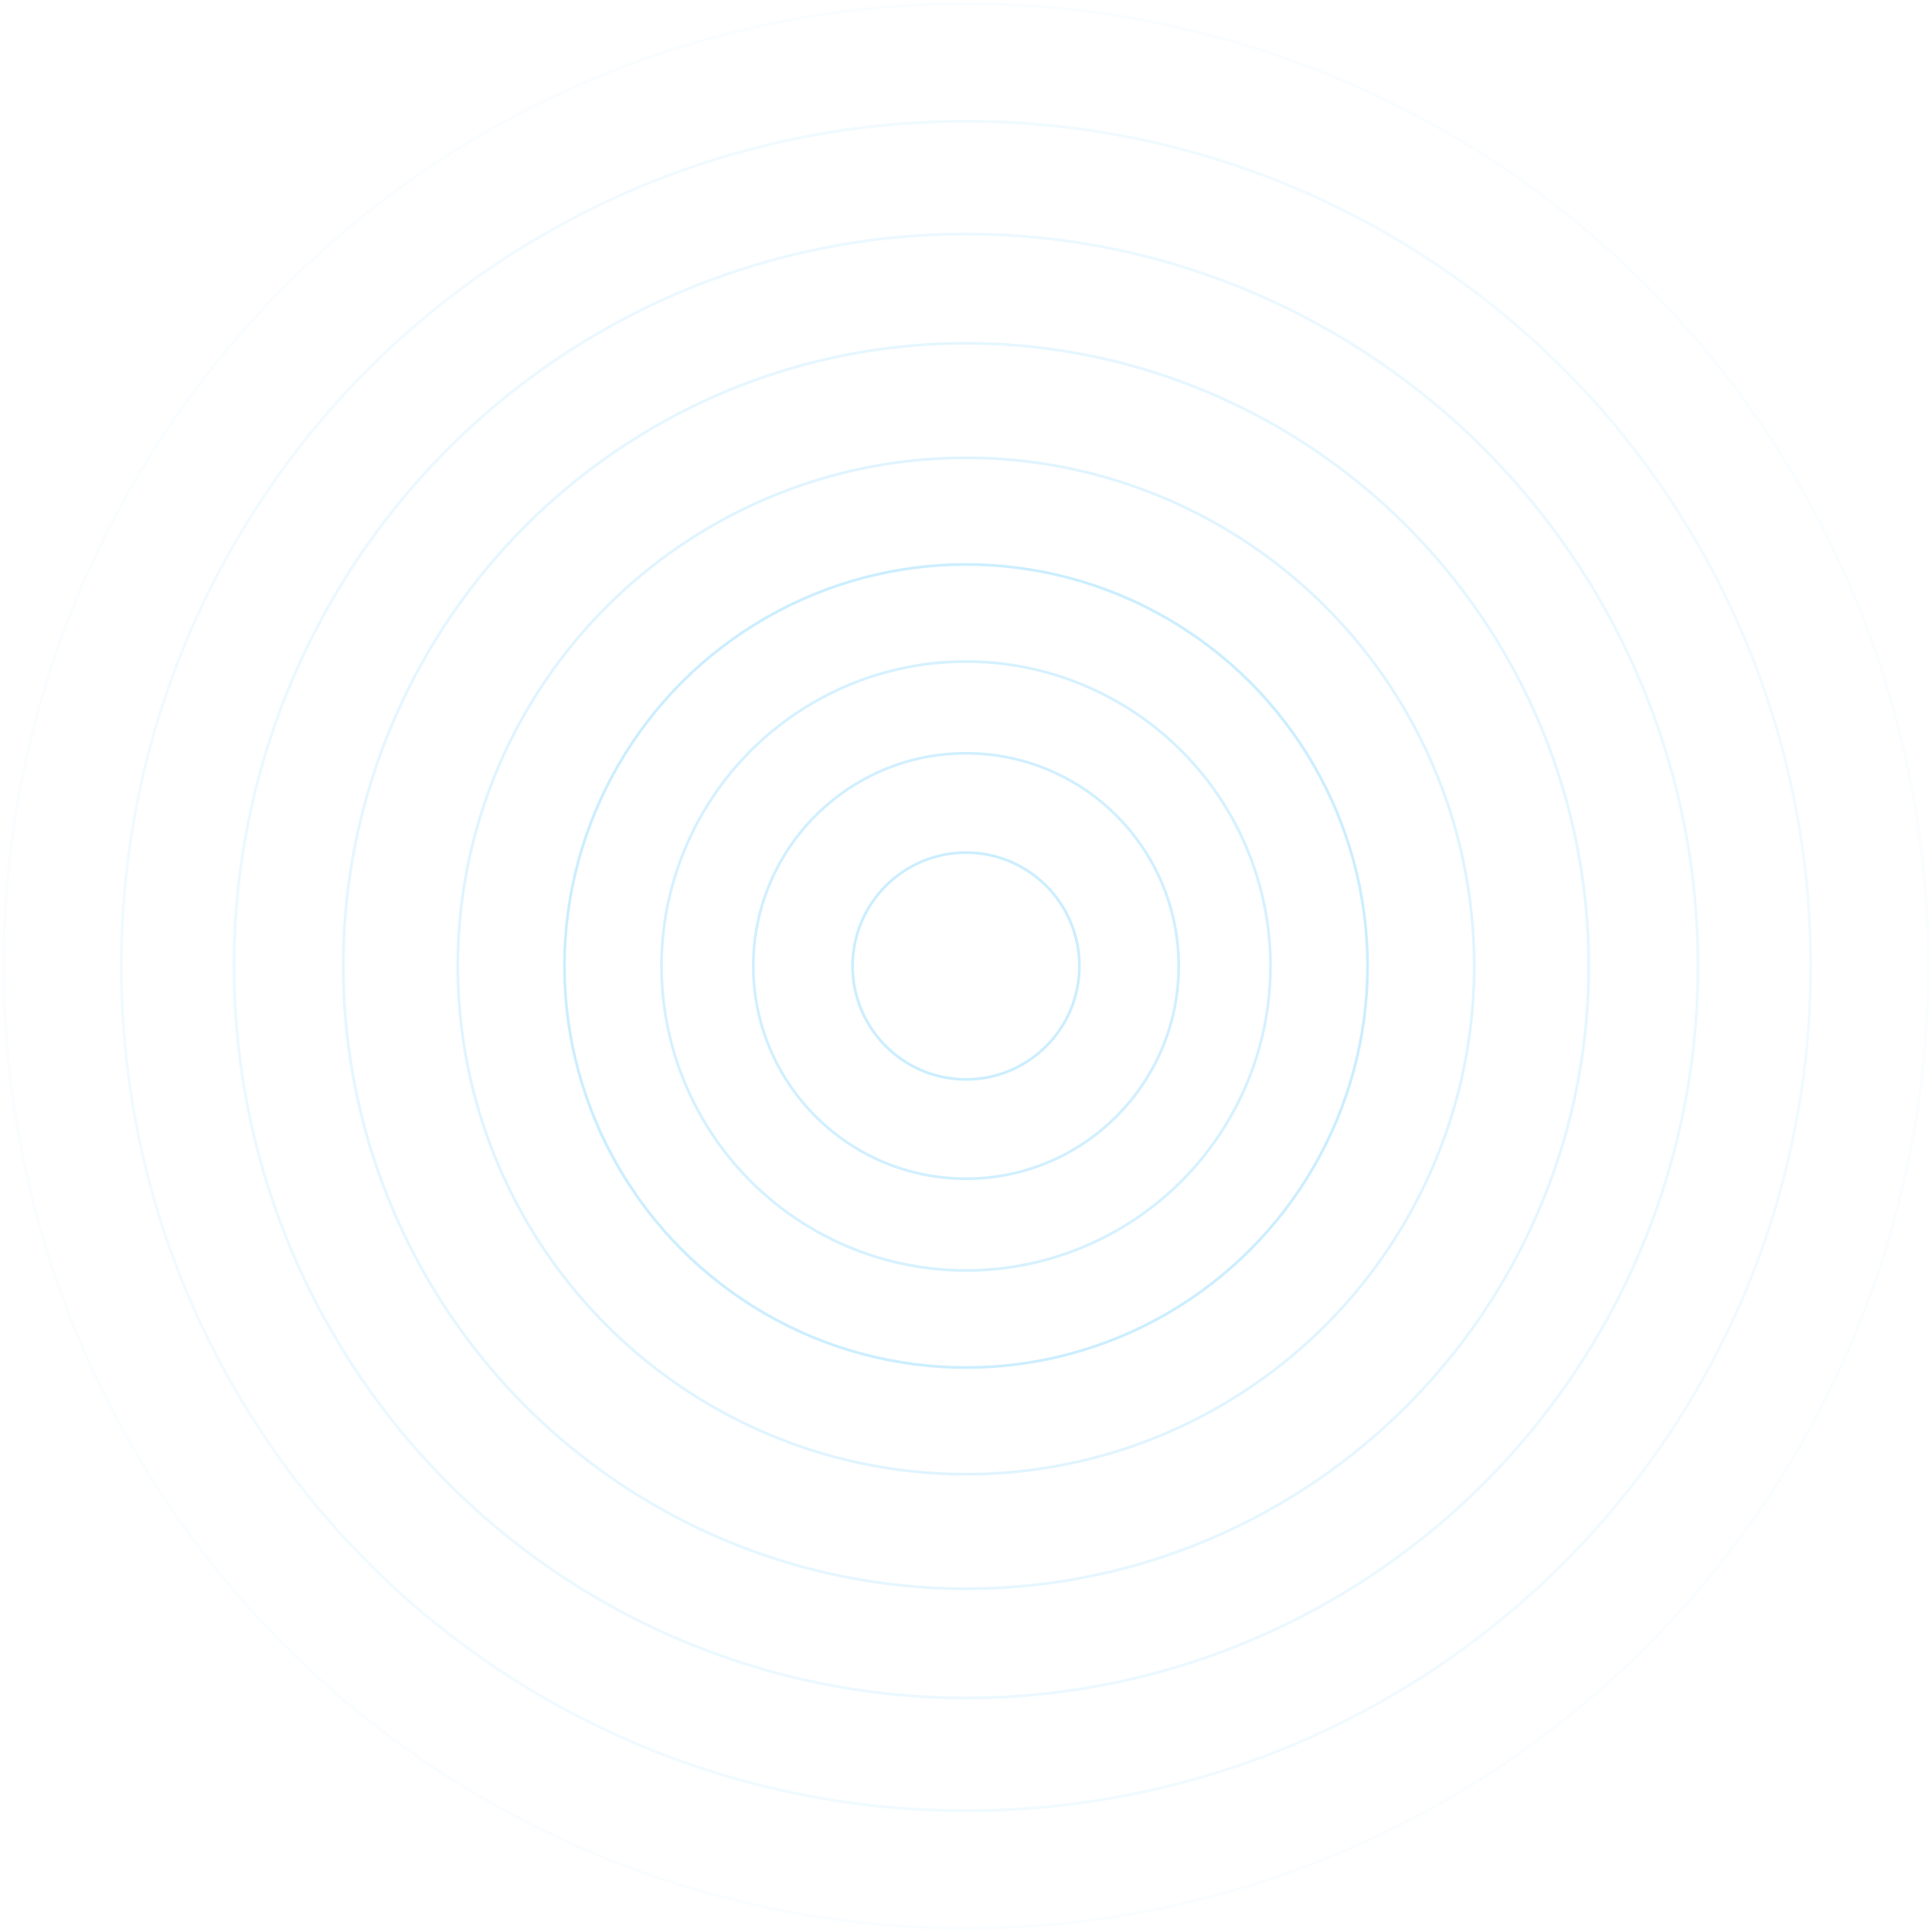 <?xml version="1.0" encoding="UTF-8" standalone="no"?>
<svg width="705px" height="705px" viewBox="0 0 705 705" version="1.1" xmlns="http://www.w3.org/2000/svg" xmlns:xlink="http://www.w3.org/1999/xlink">
    <!-- Generator: Sketch 40.1 (33804) - http://www.bohemiancoding.com/sketch -->
    <title>circular shapes</title>
    <desc>Created with Sketch.</desc>
    <defs></defs>
    <g id="Desktop" stroke="none" stroke-width="1" fill="none" fill-rule="evenodd" opacity="0.2">
        <g id="Radial-waves" transform="translate(-46, -184)" stroke="#00A9FF">
            <g id="circular-shapes" transform="translate(47, 185)">
                <ellipse id="Oval-Copy-10" stroke-opacity="0.1" cx="351.5" cy="351.5" rx="351.139" ry="351.139"></ellipse>
                <ellipse id="Oval-Copy-9" opacity="0.3" cx="351.5" cy="351.5" rx="308.242" ry="308.242"></ellipse>
                <ellipse id="Oval-Copy-8" opacity="0.4" cx="351.5" cy="351.5" rx="267.099" ry="267.099"></ellipse>
                <ellipse id="Oval-Copy-7" opacity="0.5" cx="351.5" cy="351.5" rx="227.231" ry="227.231"></ellipse>
                <ellipse id="Oval-Copy-6" opacity="0.6" cx="351.5" cy="351.5" rx="185.447" ry="185.447"></ellipse>
                <ellipse id="Oval-Copy-5" cx="351.5" cy="351.5" rx="146.528" ry="146.528"></ellipse>
                <ellipse id="Oval-Copy-4" opacity="0.8" cx="351.5" cy="351.5" rx="111.108" ry="111.108"></ellipse>
                <ellipse id="Oval-Copy-3" opacity="0.9" cx="351.5" cy="351.5" rx="77.621" ry="77.621"></ellipse>
                <ellipse id="Oval-Copy-2" cx="351.5" cy="351.5" rx="41.384" ry="41.384"></ellipse>
            </g>
        </g>
    </g>
</svg>